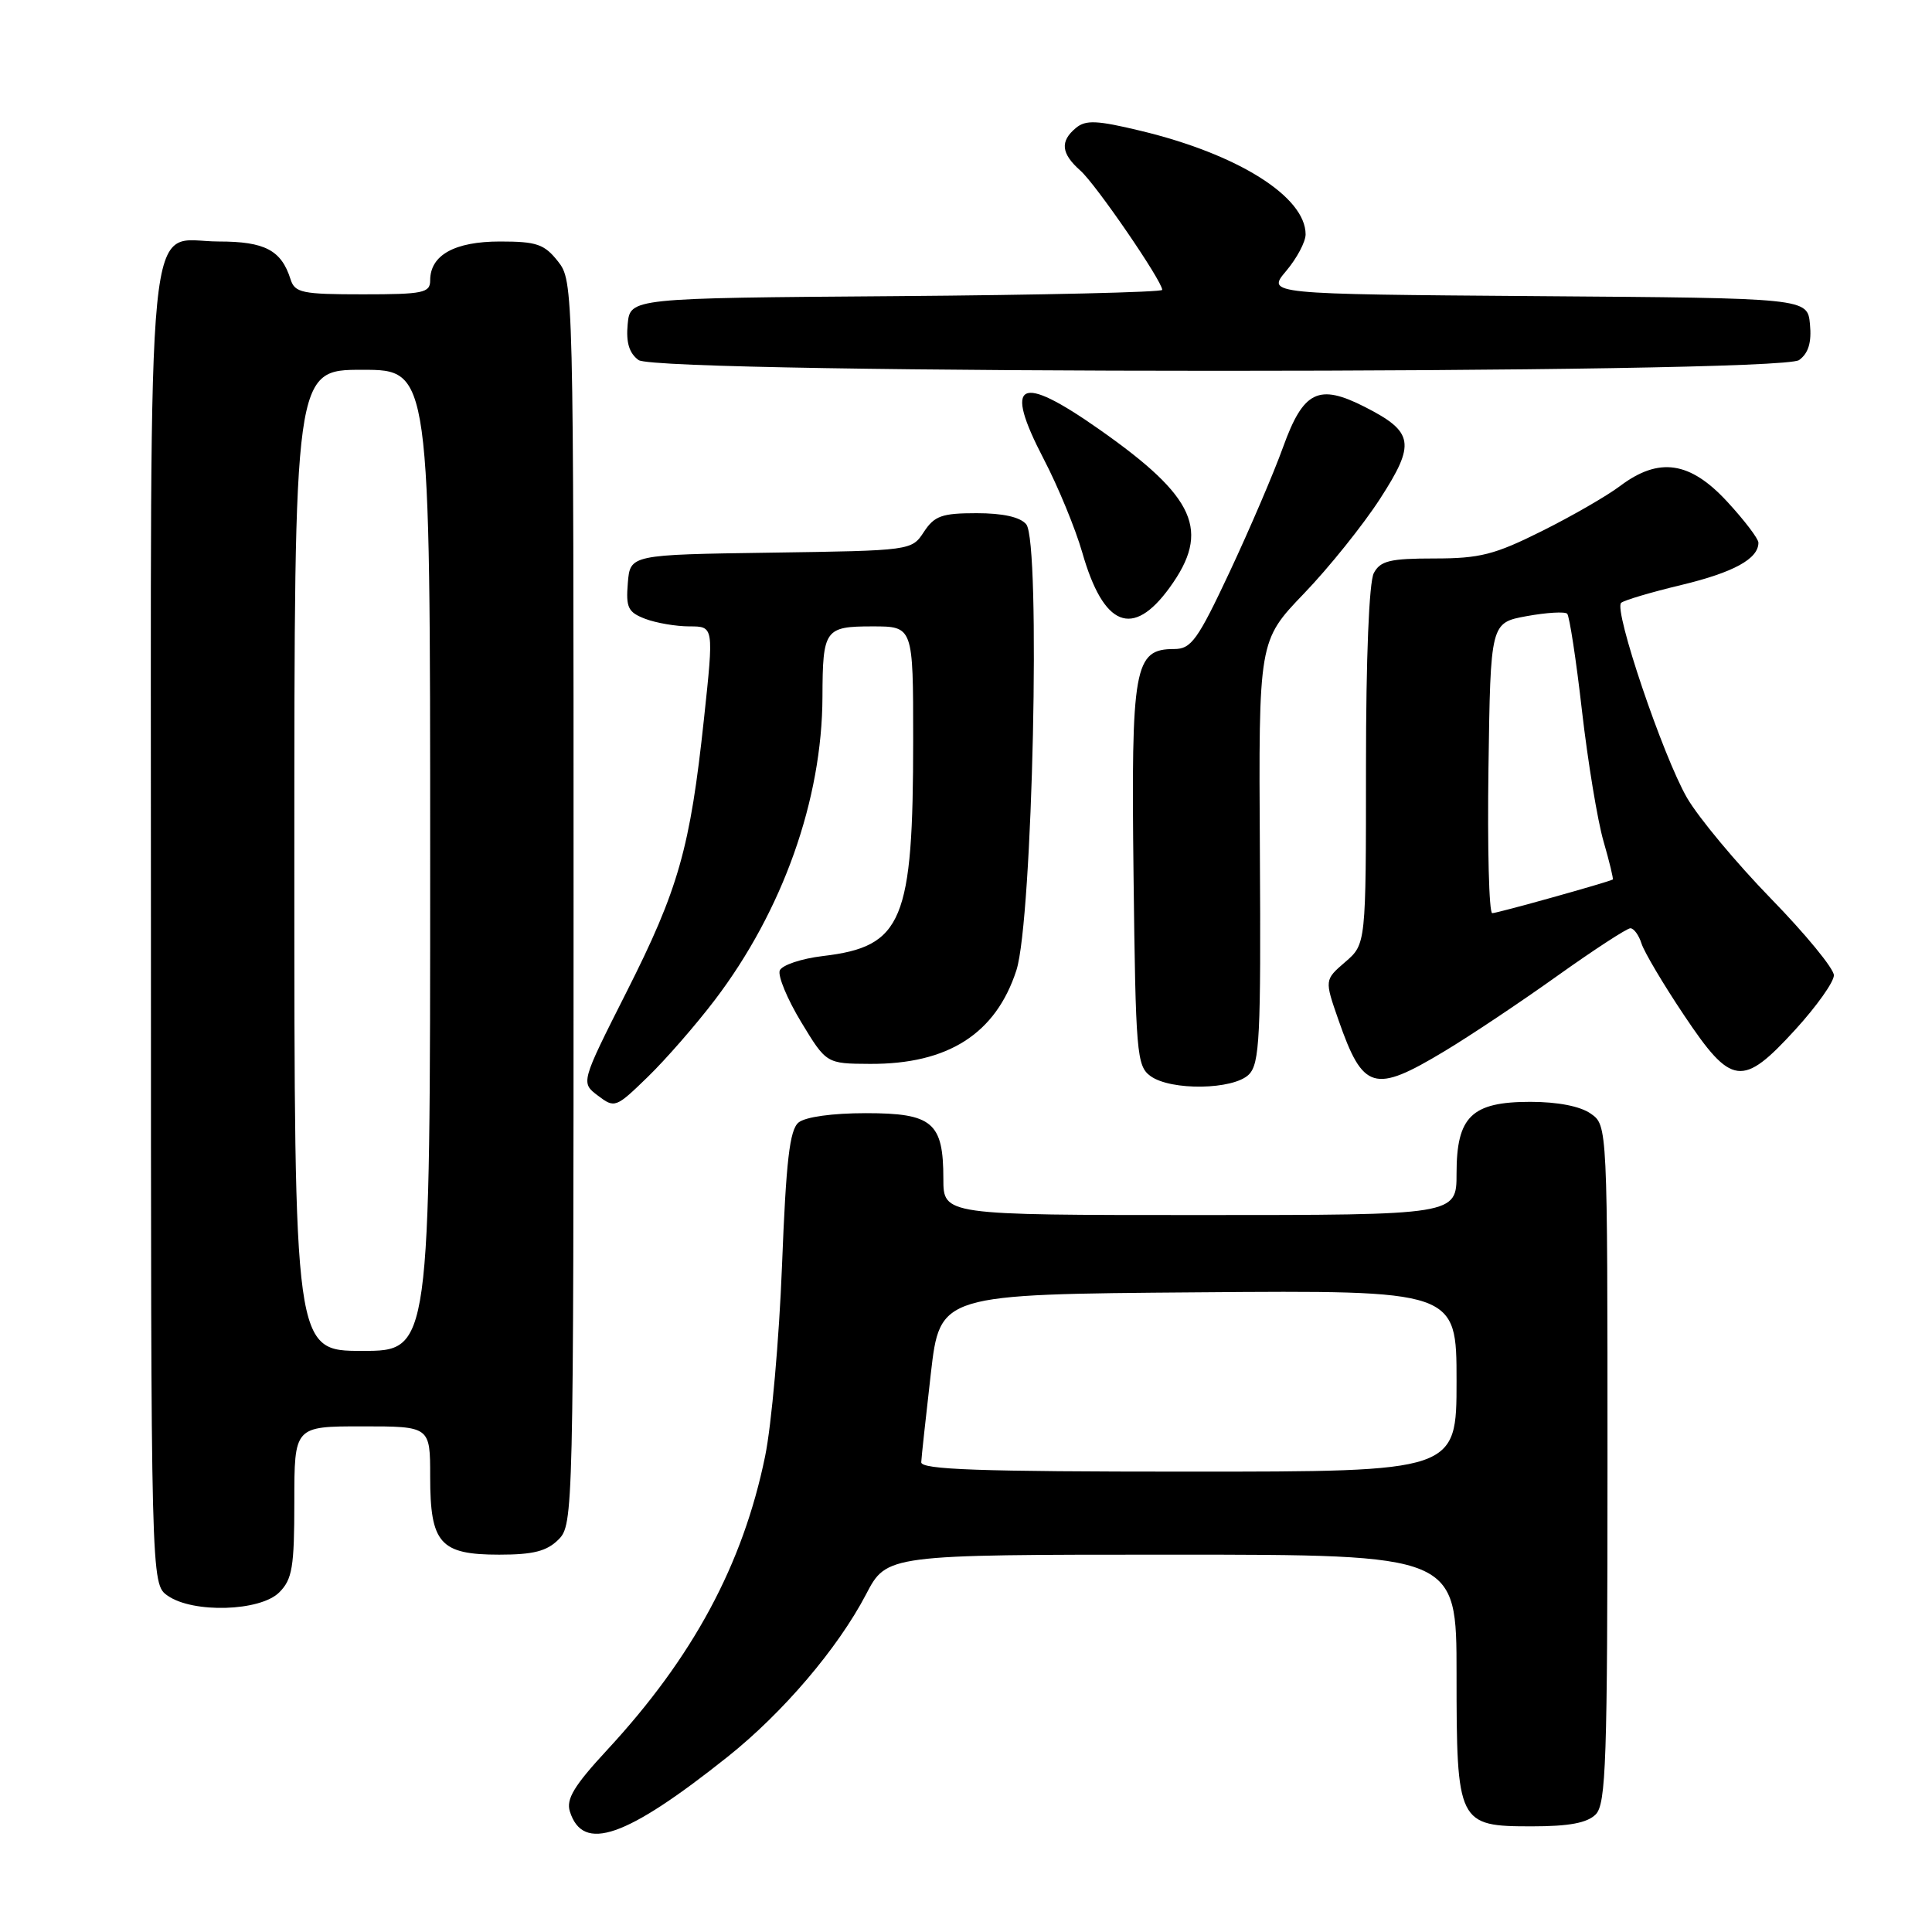 <?xml version="1.0" encoding="UTF-8" standalone="no"?>
<!DOCTYPE svg PUBLIC "-//W3C//DTD SVG 1.1//EN" "http://www.w3.org/Graphics/SVG/1.1/DTD/svg11.dtd" >
<svg xmlns="http://www.w3.org/2000/svg" xmlns:xlink="http://www.w3.org/1999/xlink" version="1.1" viewBox="0 0 256 256">
 <g >
 <path fill="currentColor"
d=" M 96.42 232.78 C 103.75 226.94 111.01 218.42 114.75 211.27 C 117.50 206.00 117.50 206.00 155.25 206.00 C 193.00 206.00 193.00 206.00 193.00 221.78 C 193.00 241.65 193.17 242.00 202.99 242.00 C 207.90 242.00 210.30 241.55 211.43 240.43 C 212.81 239.05 213.00 233.44 213.00 193.99 C 213.00 149.11 213.00 149.11 210.78 147.56 C 209.39 146.58 206.39 146.00 202.78 146.00 C 195.00 146.00 193.00 147.94 193.00 155.50 C 193.00 161.00 193.00 161.00 159.00 161.00 C 125.00 161.00 125.00 161.00 125.00 156.19 C 125.00 148.72 123.56 147.50 114.73 147.50 C 110.28 147.50 106.71 148.00 105.81 148.74 C 104.63 149.72 104.16 153.81 103.62 167.71 C 103.24 177.46 102.23 188.83 101.38 192.97 C 98.44 207.30 91.84 219.58 80.43 231.90 C 76.07 236.61 74.99 238.40 75.51 240.03 C 77.24 245.50 82.92 243.53 96.42 232.78 Z  M 37.00 211.00 C 38.73 209.27 39.00 207.67 39.00 199.00 C 39.00 189.00 39.00 189.00 48.00 189.00 C 57.00 189.00 57.00 189.00 57.00 195.67 C 57.00 204.52 58.31 206.00 66.15 206.00 C 70.67 206.00 72.46 205.54 74.00 204.00 C 75.97 202.03 76.00 200.67 76.00 119.63 C 76.00 37.82 75.99 37.25 73.93 34.63 C 72.13 32.35 71.11 32.00 66.26 32.00 C 60.24 32.00 57.00 33.80 57.00 37.15 C 57.00 38.81 56.08 39.00 48.07 39.00 C 40.02 39.00 39.07 38.80 38.50 37.01 C 37.28 33.15 35.10 32.00 28.99 32.00 C 19.19 32.00 20.00 23.80 20.00 123.17 C 20.00 209.89 20.00 209.89 22.22 211.44 C 25.57 213.79 34.48 213.52 37.00 211.00 Z  M 94.72 132.50 C 103.71 120.68 108.94 105.96 108.98 92.33 C 109.01 83.40 109.29 83.00 115.61 83.00 C 121.00 83.00 121.00 83.00 121.00 97.95 C 121.00 122.11 119.62 125.43 109.04 126.68 C 106.17 127.02 103.60 127.89 103.32 128.60 C 103.05 129.32 104.32 132.39 106.16 135.43 C 109.50 140.94 109.50 140.94 115.28 140.97 C 125.63 141.02 131.95 136.98 134.68 128.56 C 136.83 121.90 137.93 71.83 135.98 69.47 C 135.18 68.51 132.89 68.00 129.40 68.00 C 124.81 68.00 123.82 68.35 122.42 70.48 C 120.80 72.95 120.76 72.96 102.15 73.23 C 83.50 73.50 83.50 73.50 83.19 77.25 C 82.92 80.51 83.22 81.13 85.50 82.00 C 86.95 82.55 89.58 83.00 91.36 83.00 C 94.59 83.00 94.59 83.00 93.28 95.25 C 91.45 112.37 89.92 117.79 83.00 131.48 C 76.95 143.46 76.95 143.46 79.23 145.18 C 81.45 146.86 81.60 146.81 85.83 142.70 C 88.21 140.39 92.21 135.80 94.72 132.50 Z  M 165.48 142.38 C 166.91 140.94 167.09 137.42 166.94 112.83 C 166.77 84.91 166.77 84.91 172.78 78.65 C 176.09 75.21 180.63 69.55 182.87 66.08 C 187.60 58.76 187.35 57.24 180.85 53.92 C 174.72 50.80 172.71 51.78 170.02 59.23 C 168.78 62.68 165.59 70.11 162.95 75.75 C 158.70 84.81 157.84 86.00 155.59 86.00 C 150.28 86.00 149.87 88.28 150.20 115.98 C 150.48 139.57 150.62 141.25 152.44 142.58 C 155.14 144.55 163.43 144.42 165.48 142.38 Z  M 191.37 139.31 C 194.74 137.29 201.48 132.79 206.35 129.31 C 211.22 125.84 215.58 123.00 216.03 123.00 C 216.49 123.00 217.16 123.91 217.51 125.03 C 217.87 126.15 220.40 130.43 223.15 134.53 C 229.44 143.94 230.86 144.12 237.90 136.42 C 240.70 133.35 243.00 130.12 243.00 129.23 C 243.00 128.35 239.25 123.78 234.66 119.07 C 230.07 114.35 225.07 108.35 223.54 105.72 C 220.35 100.20 213.79 80.80 214.81 79.88 C 215.19 79.54 218.78 78.47 222.80 77.51 C 229.70 75.85 233.00 74.05 233.00 71.91 C 233.00 71.38 231.14 68.94 228.87 66.48 C 223.94 61.13 219.83 60.52 214.68 64.39 C 212.93 65.71 208.25 68.41 204.27 70.39 C 198.04 73.50 196.09 74.00 190.06 74.00 C 184.17 74.00 182.91 74.31 182.04 75.93 C 181.41 77.11 181.00 87.12 181.00 101.48 C 181.00 125.10 181.00 125.10 178.25 127.47 C 175.50 129.84 175.50 129.84 177.36 135.17 C 180.61 144.48 182.06 144.91 191.37 139.31 Z  M 154.99 77.85 C 160.44 70.33 158.47 65.89 145.68 56.91 C 135.00 49.41 132.93 50.50 138.29 60.81 C 140.21 64.49 142.50 70.06 143.40 73.19 C 146.22 83.07 150.09 84.62 154.99 77.85 Z  M 238.39 47.71 C 239.63 46.80 240.06 45.38 239.83 42.96 C 239.50 39.50 239.50 39.50 203.67 39.24 C 167.84 38.97 167.84 38.97 170.42 35.91 C 171.84 34.23 173.00 32.04 173.00 31.06 C 173.00 26.06 164.01 20.42 151.13 17.33 C 145.36 15.94 143.86 15.87 142.57 16.95 C 140.43 18.72 140.60 20.34 143.15 22.60 C 145.21 24.41 154.00 37.24 154.00 38.41 C 154.00 38.72 138.14 39.09 118.75 39.24 C 83.50 39.50 83.50 39.50 83.17 42.96 C 82.94 45.38 83.37 46.80 84.61 47.71 C 87.21 49.61 235.79 49.61 238.39 47.71 Z  M 122.07 193.75 C 122.10 193.06 122.68 187.78 123.34 182.00 C 124.55 171.50 124.55 171.50 158.77 171.24 C 193.00 170.97 193.00 170.97 193.00 182.99 C 193.00 195.00 193.00 195.00 157.50 195.00 C 129.73 195.00 122.01 194.73 122.07 193.75 Z  M 39.00 114.00 C 39.00 49.00 39.00 49.00 48.00 49.00 C 57.00 49.00 57.00 49.00 57.00 114.00 C 57.00 179.00 57.00 179.00 48.00 179.00 C 39.00 179.00 39.00 179.00 39.00 114.00 Z  M 197.23 101.76 C 197.50 82.52 197.50 82.52 202.30 81.64 C 204.94 81.16 207.35 81.02 207.66 81.32 C 207.96 81.63 208.85 87.42 209.62 94.19 C 210.40 100.96 211.68 108.73 212.47 111.46 C 213.26 114.19 213.81 116.48 213.70 116.54 C 213.07 116.90 198.37 121.01 197.73 121.00 C 197.30 121.00 197.08 112.34 197.23 101.76 Z "/>
</g>
</svg>